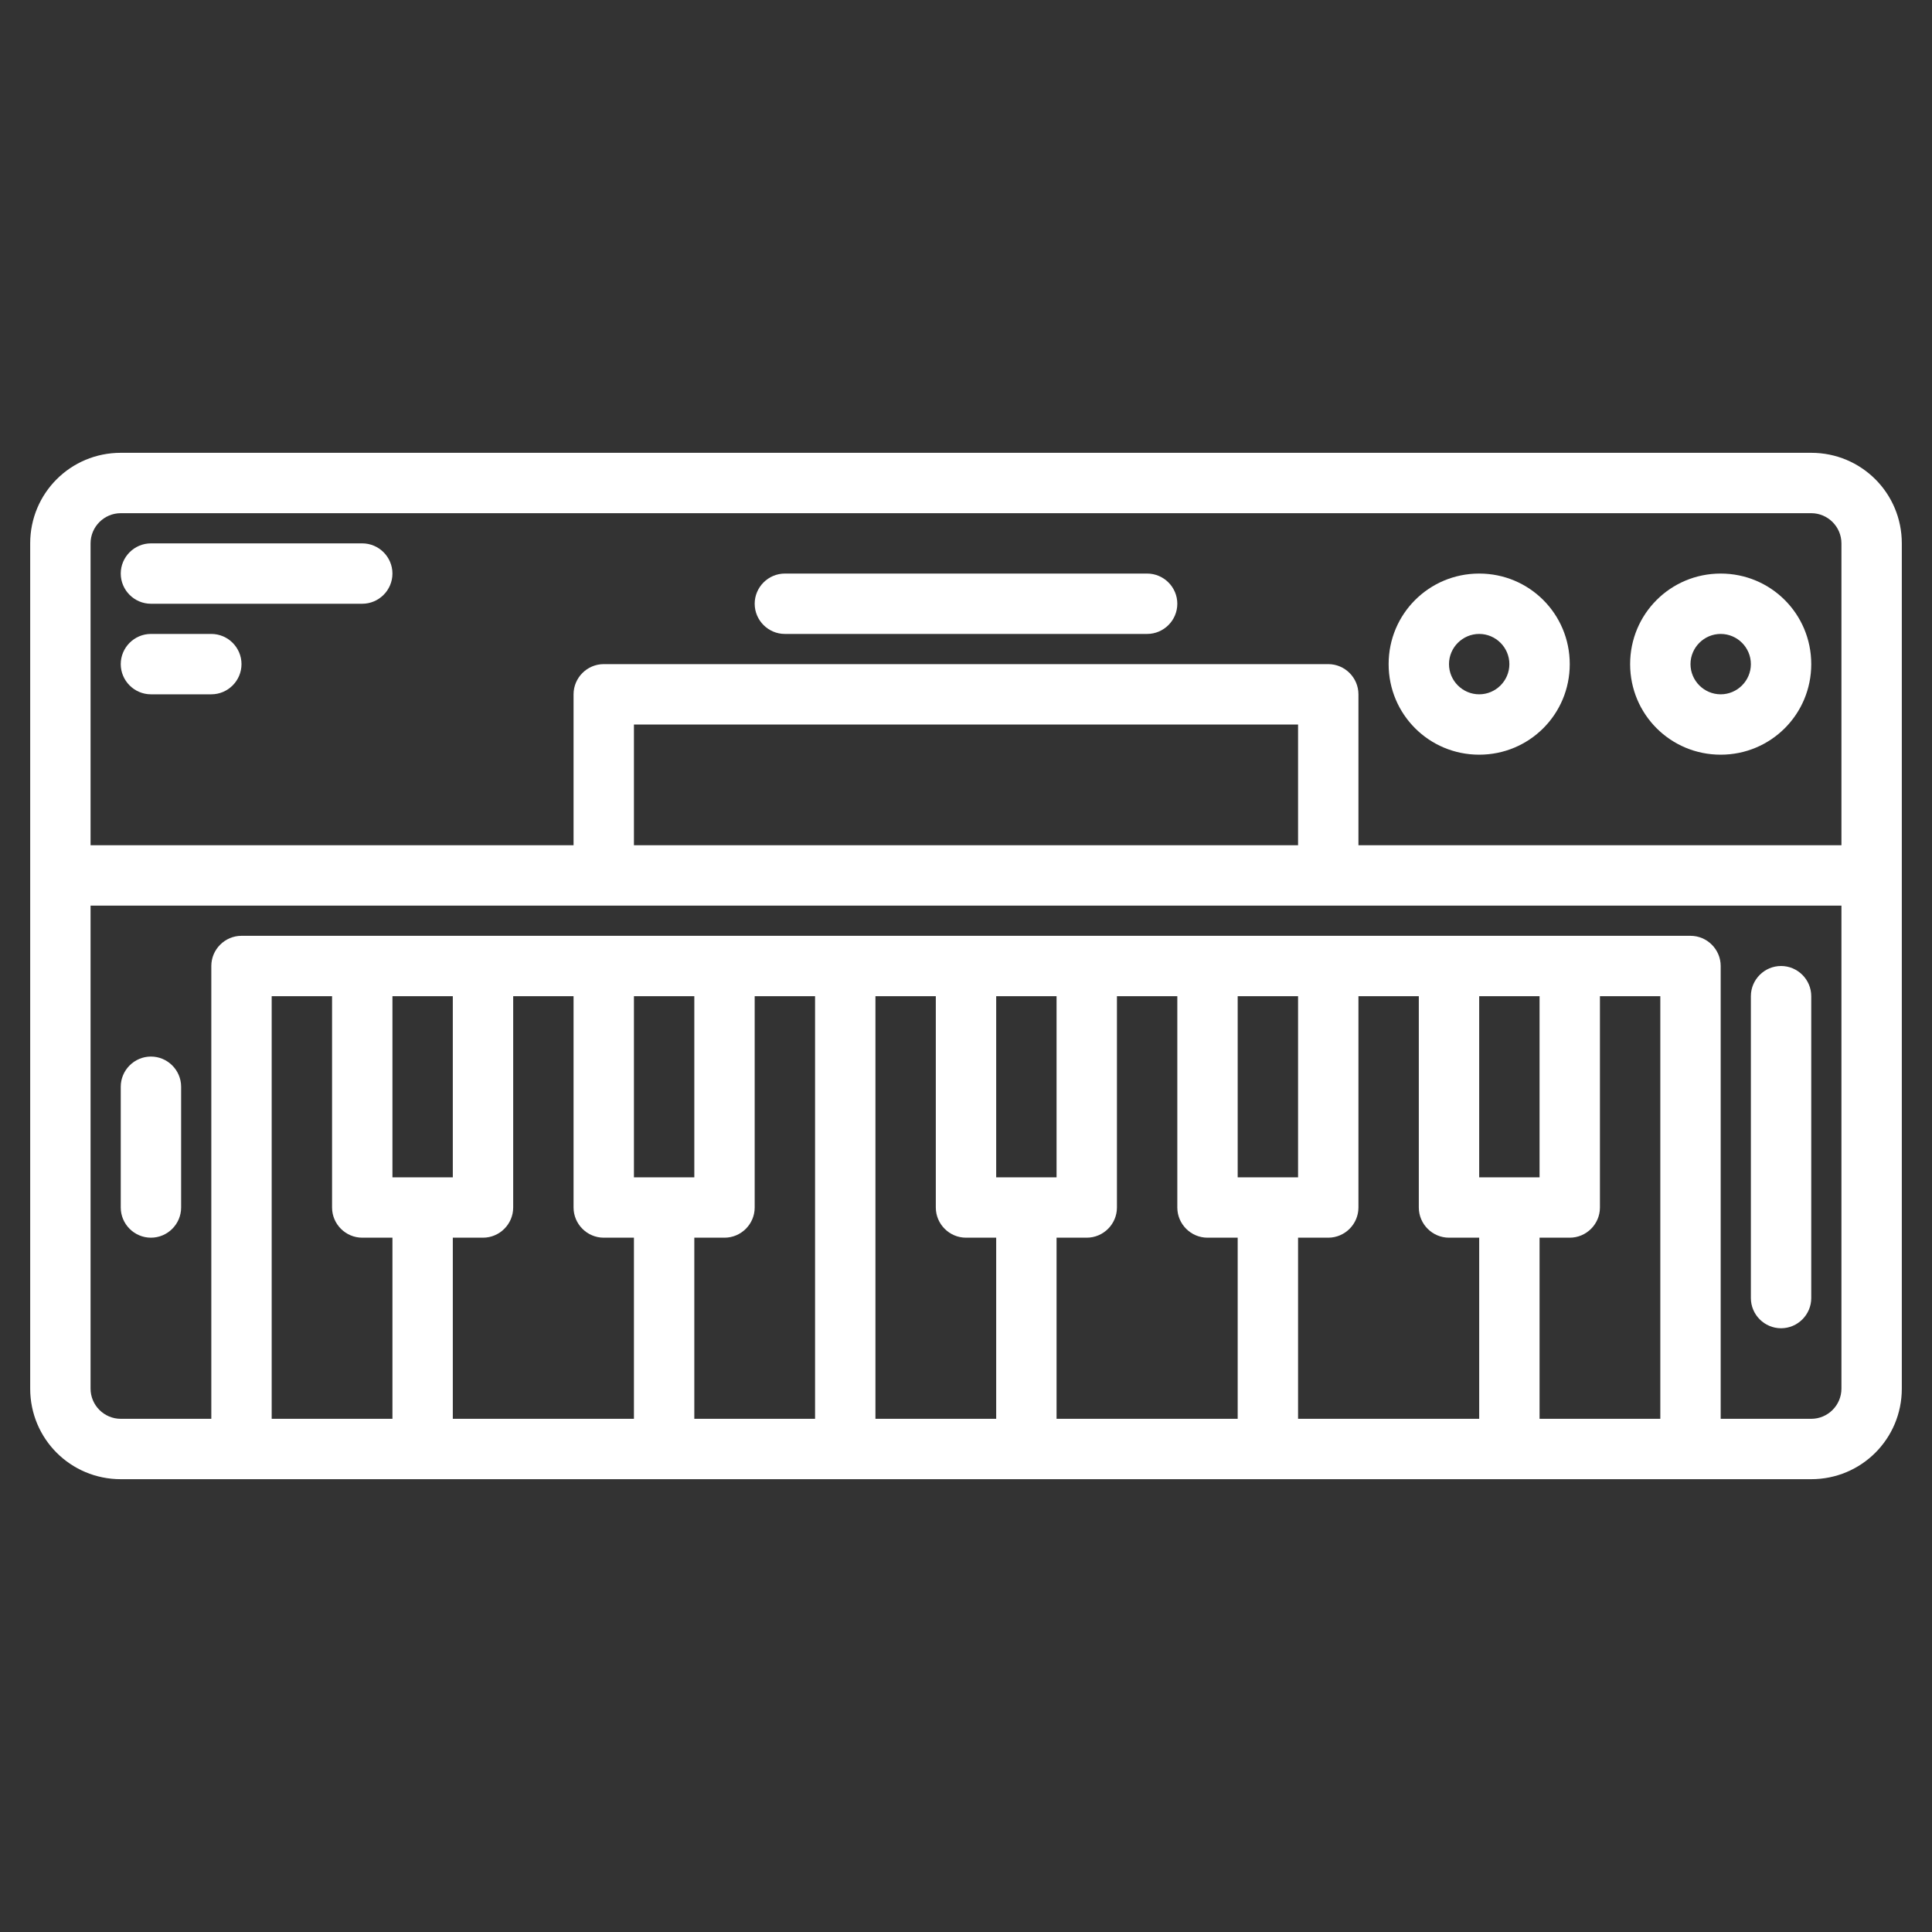 <?xml version="1.0" encoding="utf-8"?>
<!-- Generator: Adobe Illustrator 21.1.0, SVG Export Plug-In . SVG Version: 6.00 Build 0)  -->
<svg version="1.1" id="Layer_1" xmlns="http://www.w3.org/2000/svg" xmlns:xlink="http://www.w3.org/1999/xlink" x="0px" y="0px"
	 viewBox="0 0 512 512" style="enable-background:new 0 0 512 512;" xml:space="preserve">
<rect x="0" y="0" width="512" height="512" fill="#333333" stroke="none"/>
<style type="text/css">
	.st0{fill:#FFFFFF;}
</style>
<path class="st0" d="M480,120H32c-13.3,0-24,10.7-24,24v224c0,13.3,10.7,24,24,24h448c13.3,0,24-10.7,24-24V144
	C504,130.7,493.3,120,480,120z M24,144c0-4.4,3.6-8,8-8h448c4.4,0,8,3.6,8,8v80H360v-40c0-4.4-3.6-8-8-8H160c-4.4,0-8,3.6-8,8v40H24
	V144z M344,224H168v-32h176V224z M72,376V264h16v56c0,4.4,3.6,8,8,8h8v48H72z M104,312v-48h16v48H104z M120,376v-48h8
	c4.4,0,8-3.6,8-8v-56h16v56c0,4.4,3.6,8,8,8h8v48H120z M168,312v-48h16v48H168z M184,376v-48h8c4.4,0,8-3.6,8-8v-56h16v112H184z
	 M232,376V264h16v56c0,4.4,3.6,8,8,8h8v48H232z M264,312v-48h16v48H264z M280,376v-48h8c4.4,0,8-3.6,8-8v-56h16v56c0,4.4,3.6,8,8,8
	h8v48H280z M328,312v-48h16v48H328z M344,376v-48h8c4.4,0,8-3.6,8-8v-56h16v56c0,4.4,3.6,8,8,8h8v48H344z M392,312v-48h16v48H392z
	 M408,376v-48h8c4.4,0,8-3.6,8-8v-56h16v112H408z M488,368c0,4.4-3.6,8-8,8h-24V256c0-4.4-3.6-8-8-8H64c-4.4,0-8,3.6-8,8v120H32
	c-4.4,0-8-3.6-8-8V240h464V368z"/>
<path class="st0" d="M456,200c13.3,0,24-10.7,24-24s-10.7-24-24-24s-24,10.7-24,24S442.7,200,456,200z M456,168c4.4,0,8,3.6,8,8
	s-3.6,8-8,8s-8-3.6-8-8S451.6,168,456,168z"/>
<path class="st0" d="M392,200c13.3,0,24-10.7,24-24s-10.7-24-24-24s-24,10.7-24,24S378.7,200,392,200z M392,168c4.4,0,8,3.6,8,8
	s-3.6,8-8,8s-8-3.6-8-8S387.6,168,392,168z"/>
<path class="st0" d="M96,144H40c-4.4,0-8,3.6-8,8s3.6,8,8,8h56c4.4,0,8-3.6,8-8S100.4,144,96,144z"/>
<path class="st0" d="M56,168H40c-4.4,0-8,3.6-8,8s3.6,8,8,8h16c4.4,0,8-3.6,8-8S60.4,168,56,168z"/>
<path class="st0" d="M472,352c4.4,0,8-3.6,8-8v-80c0-4.4-3.6-8-8-8s-8,3.6-8,8v80C464,348.4,467.6,352,472,352z"/>
<path class="st0" d="M40,280c-4.4,0-8,3.6-8,8v32c0,4.4,3.6,8,8,8s8-3.6,8-8v-32C48,283.6,44.4,280,40,280z"/>
<path class="st0" d="M208,168h96c4.4,0,8-3.6,8-8s-3.6-8-8-8h-96c-4.4,0-8,3.6-8,8S203.6,168,208,168z"/>
</svg>
